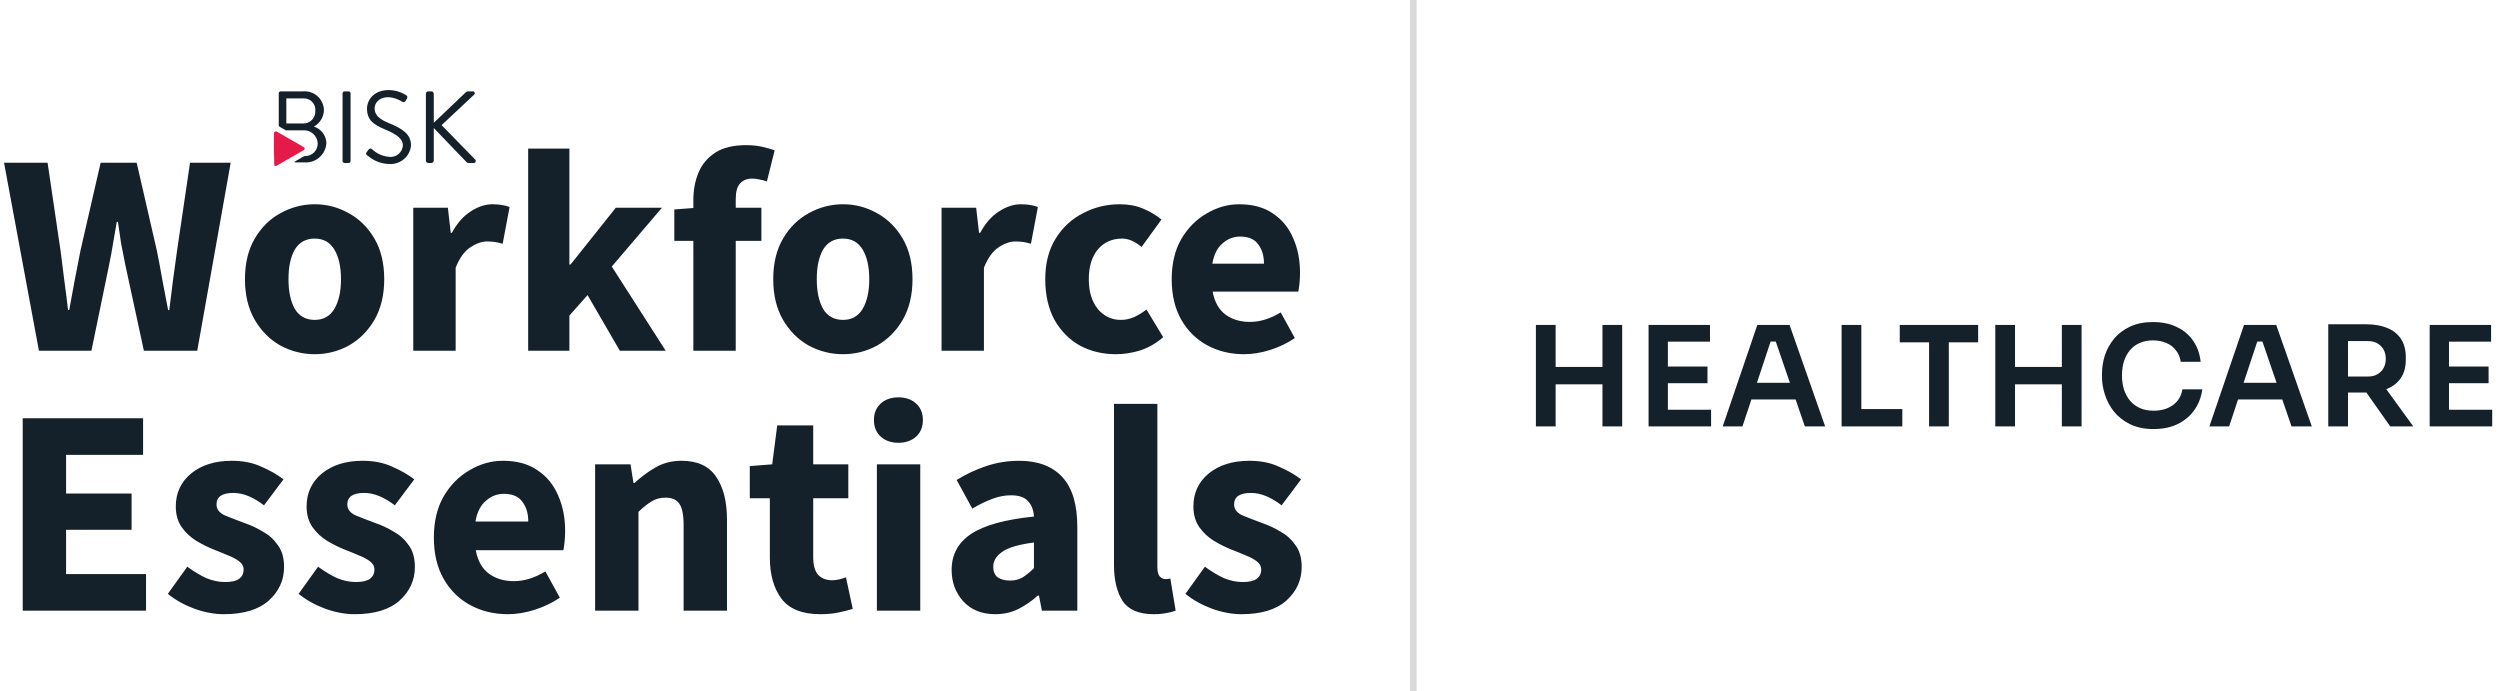 <svg width="727" height="201" viewBox="0 0 727 201" fill="none" xmlns="http://www.w3.org/2000/svg">
<path d="M99.616 27.129C99.625 26.985 99.687 26.848 99.789 26.745C99.891 26.643 100.028 26.581 100.173 26.572H101.368C101.516 26.576 101.658 26.636 101.764 26.739C101.871 26.842 101.936 26.981 101.946 27.129V46.824C101.941 46.976 101.878 47.12 101.771 47.227C101.664 47.334 101.52 47.397 101.368 47.402H100.173C100.025 47.392 99.886 47.328 99.783 47.221C99.68 47.114 99.62 46.973 99.616 46.824V27.129Z" fill="#15212A"/>
<path d="M106.664 44.195L107.102 43.617C107.401 43.239 107.739 43 108.157 43.358C109.519 44.666 111.293 45.462 113.176 45.609C113.653 45.664 114.137 45.622 114.597 45.487C115.059 45.351 115.487 45.124 115.859 44.82C116.23 44.515 116.537 44.139 116.76 43.713C116.983 43.288 117.119 42.822 117.158 42.343C117.158 40.352 115.386 39.077 111.961 37.643C108.536 36.209 106.723 34.875 106.723 31.49C106.723 29.498 108.337 26.193 113.056 26.193C114.857 26.217 116.614 26.741 118.134 27.706C118.219 27.756 118.292 27.823 118.348 27.904C118.404 27.984 118.442 28.076 118.459 28.172C118.476 28.269 118.471 28.368 118.447 28.463C118.421 28.558 118.376 28.646 118.314 28.722L117.975 29.279C117.933 29.375 117.869 29.461 117.79 29.529C117.71 29.597 117.616 29.647 117.515 29.674C117.413 29.7 117.307 29.704 117.204 29.684C117.101 29.664 117.003 29.621 116.919 29.558C115.755 28.805 114.419 28.36 113.036 28.264C109.87 28.264 108.934 30.255 108.934 31.53C108.934 33.521 110.467 34.696 112.917 35.731C116.9 37.364 119.528 38.878 119.528 42.343C119.367 43.897 118.603 45.326 117.401 46.323C116.198 47.321 114.653 47.808 113.096 47.68C110.825 47.625 108.647 46.772 106.942 45.27C106.833 45.241 106.734 45.184 106.654 45.104C106.574 45.024 106.517 44.924 106.489 44.814C106.46 44.705 106.461 44.59 106.492 44.481C106.523 44.372 106.582 44.273 106.664 44.195Z" fill="#15212A"/>
<path d="M123.851 27.288C123.848 27.195 123.864 27.102 123.898 27.015C123.932 26.928 123.983 26.849 124.048 26.782C124.113 26.715 124.19 26.662 124.276 26.626C124.363 26.589 124.455 26.571 124.548 26.571H125.424C125.614 26.571 125.796 26.646 125.931 26.781C126.066 26.915 126.141 27.098 126.141 27.288V35.711L135.421 26.869C135.57 26.703 135.776 26.596 135.999 26.571H137.452C137.579 26.558 137.706 26.589 137.813 26.658C137.919 26.728 137.999 26.831 138.038 26.952C138.078 27.073 138.075 27.204 138.03 27.323C137.985 27.442 137.9 27.542 137.791 27.606L128.411 36.388L138.249 46.465C138.294 46.527 138.327 46.598 138.344 46.673C138.362 46.749 138.364 46.827 138.352 46.903C138.338 46.979 138.31 47.051 138.269 47.117C138.227 47.182 138.173 47.238 138.109 47.281C138.006 47.359 137.88 47.401 137.751 47.401H136.237C136.039 47.388 135.851 47.311 135.7 47.182L126.141 37.225V46.684C126.141 46.874 126.066 47.056 125.931 47.191C125.796 47.325 125.614 47.401 125.424 47.401H124.568C124.381 47.401 124.201 47.328 124.068 47.198C123.934 47.068 123.856 46.891 123.851 46.704V27.288Z" fill="#15212A"/>
<path d="M91.292 36.807C92.149 36.336 92.868 35.649 93.378 34.814C93.888 33.979 94.171 33.025 94.2 32.048C94.186 31.279 94.015 30.521 93.695 29.822C93.376 29.123 92.916 28.497 92.345 27.983C91.773 27.469 91.102 27.078 90.372 26.835C89.643 26.593 88.871 26.503 88.106 26.571H81.594C81.45 26.576 81.313 26.637 81.212 26.741C81.112 26.845 81.056 26.984 81.056 27.129V36.429C81.051 36.514 81.071 36.599 81.113 36.673C81.156 36.748 81.219 36.808 81.295 36.847L83.108 37.902C83.186 37.92 83.267 37.92 83.346 37.902H88.126C89.176 37.825 90.214 38.168 91.013 38.855C91.812 39.541 92.306 40.516 92.387 41.566C92.412 42.06 92.335 42.553 92.163 43.016C91.99 43.479 91.726 43.902 91.385 44.26C91.044 44.618 90.634 44.902 90.18 45.096C89.726 45.291 89.237 45.391 88.743 45.39C88.664 45.373 88.583 45.373 88.504 45.39L85.716 46.983C85.687 47.016 85.67 47.059 85.67 47.103C85.67 47.147 85.687 47.189 85.716 47.222C85.741 47.233 85.768 47.239 85.795 47.239C85.823 47.239 85.85 47.233 85.875 47.222H88.444C89.251 47.29 90.064 47.193 90.832 46.937C91.602 46.681 92.31 46.272 92.915 45.733C93.52 45.195 94.01 44.539 94.354 43.806C94.698 43.072 94.889 42.277 94.916 41.467C94.848 40.417 94.466 39.411 93.82 38.58C93.174 37.749 92.293 37.132 91.292 36.807ZM88.106 35.911H83.266V28.622H88.106C88.591 28.579 89.08 28.643 89.537 28.81C89.995 28.978 90.409 29.244 90.751 29.59C91.094 29.937 91.356 30.354 91.518 30.814C91.68 31.273 91.739 31.762 91.69 32.247C91.719 32.728 91.645 33.211 91.476 33.663C91.307 34.115 91.046 34.526 90.708 34.871C90.371 35.216 89.965 35.487 89.517 35.666C89.069 35.845 88.588 35.928 88.106 35.911Z" fill="#15212A"/>
<path d="M79.662 43.299V38.718C79.662 38.587 79.715 38.46 79.808 38.366C79.901 38.273 80.028 38.221 80.16 38.221C80.238 38.2 80.32 38.2 80.399 38.221L84.381 40.511L88.364 42.801C88.419 42.832 88.468 42.874 88.507 42.923C88.546 42.974 88.575 43.031 88.591 43.092C88.608 43.153 88.612 43.217 88.604 43.28C88.596 43.343 88.576 43.403 88.543 43.458C88.505 43.536 88.442 43.599 88.364 43.637L84.381 45.927L80.399 48.218C80.344 48.249 80.283 48.27 80.22 48.278C80.157 48.286 80.094 48.282 80.032 48.266C79.972 48.249 79.914 48.22 79.864 48.181C79.814 48.142 79.772 48.093 79.742 48.038C79.724 47.959 79.724 47.878 79.742 47.799L79.662 43.299Z" fill="#E41B49"/>
<path d="M11.32 101.998L1.174 47.324H13.836L17.609 72.9C17.945 75.751 18.308 78.63 18.7 81.537C19.091 84.388 19.454 87.267 19.79 90.174H20.125C20.684 87.267 21.215 84.388 21.718 81.537C22.277 78.63 22.836 75.751 23.395 72.9L29.265 47.324H39.747L45.617 72.9C46.176 75.639 46.707 78.462 47.21 81.369C47.769 84.276 48.328 87.211 48.887 90.174H49.223C49.614 87.211 49.977 84.304 50.313 81.453C50.704 78.546 51.095 75.695 51.487 72.9L55.26 47.324H67.084L57.356 101.998H41.843L36.477 77.177C36.029 75.052 35.61 72.928 35.219 70.804C34.883 68.623 34.576 66.527 34.297 64.514H33.961C33.626 66.527 33.262 68.623 32.871 70.804C32.535 72.928 32.144 75.052 31.697 77.177L26.582 101.998H11.32ZM91.525 103.004C88.003 103.004 84.677 102.165 81.547 100.488C78.472 98.755 75.984 96.267 74.083 93.025C72.183 89.727 71.233 85.786 71.233 81.201C71.233 76.562 72.183 72.621 74.083 69.378C75.984 66.136 78.472 63.676 81.547 61.999C84.677 60.266 88.003 59.399 91.525 59.399C95.047 59.399 98.346 60.266 101.42 61.999C104.495 63.676 106.983 66.136 108.883 69.378C110.784 72.621 111.734 76.562 111.734 81.201C111.734 85.786 110.784 89.727 108.883 93.025C106.983 96.267 104.495 98.755 101.42 100.488C98.346 102.165 95.047 103.004 91.525 103.004ZM91.525 93.025C94.041 93.025 95.941 91.963 97.227 89.838C98.513 87.659 99.156 84.779 99.156 81.201C99.156 77.568 98.513 74.689 97.227 72.565C95.941 70.44 94.041 69.378 91.525 69.378C88.954 69.378 87.025 70.44 85.739 72.565C84.509 74.689 83.894 77.568 83.894 81.201C83.894 84.779 84.509 87.659 85.739 89.838C87.025 91.963 88.954 93.025 91.525 93.025ZM120.177 101.998V60.406H130.24L131.078 67.701H131.414C132.923 64.906 134.74 62.837 136.864 61.496C138.989 60.098 141.113 59.399 143.237 59.399C144.411 59.399 145.39 59.483 146.172 59.651C146.955 59.763 147.626 59.959 148.185 60.238L146.172 70.888C145.445 70.664 144.719 70.496 143.992 70.384C143.321 70.272 142.538 70.217 141.644 70.217C140.079 70.217 138.429 70.804 136.696 71.978C135.019 73.096 133.622 75.052 132.504 77.848V101.998H120.177ZM153.588 101.998V43.215H165.579V76.925H165.915L179.08 60.406H192.497L177.906 77.512L193.587 101.998H180.254L170.862 85.814L165.579 91.767V101.998H153.588ZM201.624 101.998V70.049H196.09V60.909L201.624 60.49V58.225C201.624 55.263 202.127 52.579 203.134 50.175C204.14 47.772 205.761 45.843 207.997 44.389C210.234 42.936 213.224 42.209 216.97 42.209C218.703 42.209 220.296 42.377 221.749 42.712C223.203 43.048 224.377 43.383 225.271 43.719L223.007 52.775C222.281 52.495 221.553 52.3 220.827 52.188C220.1 52.02 219.401 51.936 218.73 51.936C217.221 51.936 216.047 52.412 215.209 53.362C214.37 54.256 213.951 55.766 213.951 57.89V60.406H221.414V70.049H213.951V101.998H201.624ZM245.149 103.004C241.627 103.004 238.301 102.165 235.171 100.488C232.096 98.755 229.608 96.267 227.708 93.025C225.807 89.727 224.857 85.786 224.857 81.201C224.857 76.562 225.807 72.621 227.708 69.378C229.608 66.136 232.096 63.676 235.171 61.999C238.301 60.266 241.627 59.399 245.149 59.399C248.671 59.399 251.97 60.266 255.044 61.999C258.119 63.676 260.607 66.136 262.507 69.378C264.408 72.621 265.358 76.562 265.358 81.201C265.358 85.786 264.408 89.727 262.507 93.025C260.607 96.267 258.119 98.755 255.044 100.488C251.97 102.165 248.671 103.004 245.149 103.004ZM245.149 93.025C247.665 93.025 249.566 91.963 250.851 89.838C252.137 87.659 252.78 84.779 252.78 81.201C252.78 77.568 252.137 74.689 250.851 72.565C249.566 70.44 247.665 69.378 245.149 69.378C242.578 69.378 240.649 70.44 239.363 72.565C238.133 74.689 237.519 77.568 237.519 81.201C237.519 84.779 238.133 87.659 239.363 89.838C240.649 91.963 242.578 93.025 245.149 93.025ZM273.801 101.998V60.406H283.864L284.702 67.701H285.038C286.547 64.906 288.364 62.837 290.488 61.496C292.613 60.098 294.737 59.399 296.861 59.399C298.036 59.399 299.014 59.483 299.796 59.651C300.579 59.763 301.25 59.959 301.809 60.238L299.796 70.888C299.069 70.664 298.343 70.496 297.616 70.384C296.945 70.272 296.162 70.217 295.268 70.217C293.703 70.217 292.054 70.804 290.32 71.978C288.644 73.096 287.246 75.052 286.128 77.848V101.998H273.801ZM324.506 103.004C320.648 103.004 317.154 102.165 314.024 100.488C310.949 98.755 308.49 96.267 306.645 93.025C304.856 89.727 303.961 85.786 303.961 81.201C303.961 76.562 304.968 72.621 306.98 69.378C308.993 66.136 311.648 63.676 314.946 61.999C318.245 60.266 321.794 59.399 325.596 59.399C328.168 59.399 330.432 59.819 332.388 60.657C334.401 61.496 336.189 62.558 337.755 63.844L331.969 71.81C330.012 70.189 328.139 69.378 326.351 69.378C323.388 69.378 321.012 70.44 319.223 72.565C317.49 74.689 316.624 77.568 316.624 81.201C316.624 84.779 317.49 87.659 319.223 89.838C321.012 91.963 323.248 93.025 325.931 93.025C327.273 93.025 328.587 92.745 329.872 92.186C331.158 91.571 332.332 90.845 333.394 90.006L338.258 98.056C336.189 99.845 333.953 101.131 331.55 101.914C329.146 102.64 326.798 103.004 324.506 103.004ZM361.777 103.004C357.808 103.004 354.23 102.137 351.044 100.404C347.857 98.671 345.342 96.184 343.497 92.941C341.652 89.699 340.73 85.786 340.73 81.201C340.73 76.673 341.652 72.788 343.497 69.546C345.397 66.303 347.857 63.816 350.876 62.083C353.895 60.294 357.053 59.399 360.351 59.399C364.321 59.399 367.591 60.294 370.162 62.083C372.79 63.816 374.747 66.192 376.033 69.21C377.374 72.173 378.045 75.555 378.045 79.357C378.045 80.419 377.989 81.481 377.877 82.543C377.765 83.549 377.653 84.304 377.542 84.807H352.637C353.196 87.826 354.454 90.062 356.411 91.516C358.367 92.913 360.715 93.612 363.454 93.612C366.417 93.612 369.408 92.69 372.427 90.845L376.536 98.308C374.411 99.761 372.035 100.907 369.408 101.746C366.78 102.585 364.237 103.004 361.777 103.004ZM352.553 76.673H367.563C367.563 74.381 367.004 72.509 365.886 71.055C364.824 69.546 363.063 68.791 360.603 68.791C358.702 68.791 356.998 69.462 355.488 70.804C353.979 72.089 353 74.046 352.553 76.673Z" fill="#15212A"/>
<path d="M6.606 177.577V121.64H41.61V132.278H19.218V143.517H38.264V154.07H19.218V166.939H42.468V177.577H6.606ZM65.104 178.607C62.302 178.607 59.413 178.063 56.439 176.977C53.522 175.89 50.977 174.46 48.804 172.687L54.466 164.794C56.411 166.224 58.27 167.339 60.043 168.14C61.873 168.883 63.675 169.255 65.447 169.255C67.335 169.255 68.708 168.941 69.566 168.312C70.424 167.625 70.852 166.739 70.852 165.652C70.852 164.68 70.424 163.879 69.566 163.25C68.765 162.62 67.707 162.049 66.391 161.534C65.076 160.962 63.675 160.39 62.187 159.818C60.471 159.132 58.756 158.274 57.04 157.244C55.381 156.214 53.98 154.899 52.836 153.297C51.692 151.639 51.12 149.637 51.12 147.292C51.12 143.346 52.607 140.143 55.581 137.683C58.613 135.224 62.559 133.994 67.421 133.994C70.681 133.994 73.541 134.566 76 135.71C78.517 136.796 80.662 138.026 82.434 139.399L76.772 146.949C75.285 145.805 73.798 144.919 72.311 144.289C70.824 143.66 69.337 143.346 67.85 143.346C64.59 143.346 62.96 144.461 62.96 146.691C62.96 148.064 63.76 149.122 65.362 149.866C67.02 150.552 68.936 151.296 71.11 152.096C72.94 152.726 74.713 153.555 76.429 154.585C78.202 155.557 79.66 156.873 80.805 158.531C82.006 160.133 82.606 162.249 82.606 164.879C82.606 168.712 81.119 171.972 78.145 174.66C75.171 177.291 70.824 178.607 65.104 178.607ZM103.142 178.607C100.339 178.607 97.451 178.063 94.477 176.977C91.56 175.89 89.015 174.46 86.841 172.687L92.503 164.794C94.448 166.224 96.306 167.339 98.08 168.14C99.91 168.883 101.712 169.255 103.485 169.255C105.372 169.255 106.745 168.941 107.603 168.312C108.461 167.625 108.89 166.739 108.89 165.652C108.89 164.68 108.461 163.879 107.603 163.25C106.802 162.62 105.744 162.049 104.429 161.534C103.113 160.962 101.712 160.39 100.225 159.818C98.509 159.132 96.793 158.274 95.077 157.244C93.418 156.214 92.017 154.899 90.873 153.297C89.729 151.639 89.157 149.637 89.157 147.292C89.157 143.346 90.644 140.143 93.619 137.683C96.65 135.224 100.597 133.994 105.458 133.994C108.718 133.994 111.578 134.566 114.037 135.71C116.554 136.796 118.699 138.026 120.472 139.399L114.81 146.949C113.322 145.805 111.835 144.919 110.348 144.289C108.861 143.66 107.374 143.346 105.887 143.346C102.627 143.346 100.997 144.461 100.997 146.691C100.997 148.064 101.798 149.122 103.399 149.866C105.058 150.552 106.974 151.296 109.147 152.096C110.978 152.726 112.751 153.555 114.467 154.585C116.24 155.557 117.698 156.873 118.842 158.531C120.043 160.133 120.643 162.249 120.643 164.879C120.643 168.712 119.157 171.972 116.182 174.66C113.208 177.291 108.861 178.607 103.142 178.607ZM147.699 178.607C143.639 178.607 139.978 177.72 136.717 175.947C133.457 174.174 130.884 171.629 128.996 168.312C127.109 164.994 126.165 160.991 126.165 156.3C126.165 151.668 127.109 147.693 128.996 144.375C130.941 141.058 133.457 138.512 136.546 136.74C139.635 134.909 142.866 133.994 146.241 133.994C150.302 133.994 153.648 134.909 156.279 136.74C158.967 138.512 160.969 140.943 162.284 144.032C163.657 147.063 164.343 150.524 164.343 154.413C164.343 155.5 164.286 156.586 164.171 157.673C164.057 158.703 163.943 159.475 163.828 159.99H138.348C138.92 163.078 140.206 165.366 142.209 166.853C144.21 168.283 146.612 168.998 149.415 168.998C152.447 168.998 155.506 168.054 158.595 166.167L162.799 173.802C160.626 175.289 158.195 176.462 155.506 177.32C152.818 178.178 150.216 178.607 147.699 178.607ZM138.262 151.668H153.619C153.619 149.322 153.047 147.406 151.903 145.92C150.816 144.375 149.015 143.603 146.498 143.603C144.553 143.603 142.809 144.289 141.265 145.662C139.72 146.978 138.72 148.979 138.262 151.668ZM173.058 177.577V135.024H183.353L184.211 140.428H184.554C186.384 138.713 188.386 137.226 190.56 135.967C192.79 134.652 195.336 133.994 198.195 133.994C202.828 133.994 206.174 135.539 208.233 138.627C210.349 141.658 211.408 145.833 211.408 151.153V177.577H198.796V152.783C198.796 149.694 198.367 147.578 197.509 146.434C196.708 145.29 195.393 144.718 193.563 144.718C191.961 144.718 190.588 145.09 189.445 145.833C188.3 146.52 187.042 147.521 185.669 148.836V177.577H173.058ZM238.541 178.607C233.279 178.607 229.504 177.091 227.216 174.059C224.986 171.028 223.87 167.053 223.87 162.134V144.89H218.036V135.539L224.556 135.024L226.015 123.699H236.482V135.024H246.691V144.89H236.482V161.963C236.482 164.365 236.968 166.109 237.94 167.196C238.97 168.226 240.314 168.74 241.973 168.74C242.659 168.74 243.345 168.655 244.032 168.483C244.775 168.312 245.433 168.111 246.005 167.882L247.978 177.062C246.892 177.405 245.547 177.749 243.946 178.092C242.402 178.435 240.6 178.607 238.541 178.607ZM254.997 177.577V135.024H267.609V177.577H254.997ZM261.26 128.761C259.144 128.761 257.428 128.16 256.112 126.959C254.797 125.758 254.14 124.156 254.14 122.155C254.14 120.153 254.797 118.552 256.112 117.35C257.428 116.149 259.144 115.549 261.26 115.549C263.376 115.549 265.092 116.149 266.408 117.35C267.723 118.552 268.381 120.153 268.381 122.155C268.381 124.156 267.723 125.758 266.408 126.959C265.092 128.16 263.376 128.761 261.26 128.761ZM289.432 178.607C285.543 178.607 282.454 177.377 280.166 174.918C277.878 172.401 276.735 169.341 276.735 165.737C276.735 161.276 278.622 157.787 282.397 155.271C286.172 152.754 292.263 151.067 300.671 150.209C300.556 148.322 299.985 146.834 298.955 145.748C297.983 144.604 296.324 144.032 293.979 144.032C292.206 144.032 290.404 144.375 288.574 145.062C286.744 145.748 284.799 146.691 282.74 147.892L278.193 139.57C280.881 137.912 283.741 136.568 286.772 135.539C289.861 134.509 293.064 133.994 296.381 133.994C301.815 133.994 305.99 135.567 308.907 138.713C311.824 141.858 313.283 146.691 313.283 153.212V177.577H302.987L302.129 173.201H301.786C300.013 174.803 298.097 176.119 296.038 177.148C294.036 178.12 291.834 178.607 289.432 178.607ZM293.722 168.826C295.151 168.826 296.381 168.511 297.41 167.882C298.497 167.196 299.584 166.31 300.671 165.223V157.759C296.209 158.331 293.121 159.246 291.405 160.504C289.689 161.706 288.831 163.135 288.831 164.794C288.831 166.167 289.26 167.196 290.118 167.882C291.033 168.511 292.234 168.826 293.722 168.826ZM335.532 178.607C331.185 178.607 328.154 177.32 326.439 174.746C324.78 172.115 323.95 168.655 323.95 164.365V117.436H336.562V164.879C336.562 166.195 336.791 167.111 337.248 167.625C337.763 168.14 338.278 168.397 338.792 168.397C339.079 168.397 339.307 168.397 339.479 168.397C339.708 168.34 339.993 168.283 340.337 168.226L341.881 177.577C341.194 177.863 340.308 178.092 339.222 178.263C338.192 178.492 336.962 178.607 335.532 178.607ZM361.025 178.607C358.222 178.607 355.334 178.063 352.359 176.977C349.443 175.89 346.897 174.46 344.724 172.687L350.386 164.794C352.331 166.224 354.189 167.339 355.963 168.14C357.793 168.883 359.595 169.255 361.368 169.255C363.255 169.255 364.628 168.941 365.486 168.312C366.344 167.625 366.773 166.739 366.773 165.652C366.773 164.68 366.344 163.879 365.486 163.25C364.685 162.62 363.627 162.049 362.311 161.534C360.996 160.962 359.594 160.39 358.108 159.818C356.392 159.132 354.675 158.274 352.96 157.244C351.301 156.214 349.9 154.899 348.756 153.297C347.612 151.639 347.04 149.637 347.04 147.292C347.04 143.346 348.527 140.143 351.502 137.683C354.533 135.224 358.479 133.994 363.341 133.994C366.601 133.994 369.461 134.566 371.92 135.71C374.437 136.796 376.582 138.026 378.355 139.399L372.693 146.949C371.205 145.805 369.718 144.919 368.231 144.289C366.744 143.66 365.257 143.346 363.77 143.346C360.51 143.346 358.879 144.461 358.879 146.691C358.879 148.064 359.681 149.122 361.282 149.866C362.941 150.552 364.857 151.296 367.03 152.096C368.86 152.726 370.633 153.555 372.349 154.585C374.122 155.557 375.581 156.873 376.724 158.531C377.925 160.133 378.526 162.249 378.526 164.879C378.526 168.712 377.039 171.972 374.065 174.66C371.091 177.291 366.744 178.607 361.025 178.607Z" fill="#15212A"/>
<path d="M465.994 124V94.5H471.732V124H465.994ZM446.637 124V94.5H452.375V124H446.637ZM451.325 111.756V106.704H467.044V111.756H451.325ZM479.401 124V94.5H485.018V124H479.401ZM484.21 124V119.151H497.586V124H484.21ZM484.21 111.432V106.583H496.535V111.432H484.21ZM484.21 99.35V94.5H497.262V99.35H484.21ZM500.968 124L511.03 94.5H520.406L530.751 124H524.851L516.082 98.42L518.143 99.309H513.091L515.193 98.42L506.706 124H500.968ZM508 116.16L509.818 111.311H521.78L523.558 116.16H508ZM535.537 124V94.5H541.275V124H535.537ZM540.467 124V118.949H553.196V124H540.467ZM560.979 124V98.743H566.717V124H560.979ZM552.452 99.552V94.5H575.244V99.552H552.452ZM599.585 124V94.5H605.323V124H599.585ZM580.228 124V94.5H585.966V124H580.228ZM584.916 111.756V106.704H600.635V111.756H584.916ZM626.287 124.768C623.62 124.768 621.33 124.296 619.417 123.353C617.505 122.411 615.942 121.185 614.73 119.676C613.545 118.167 612.669 116.524 612.103 114.746C611.537 112.968 611.255 111.257 611.255 109.614V108.725C611.255 106.893 611.537 105.088 612.103 103.31C612.696 101.532 613.598 99.915 614.811 98.461C616.023 97.006 617.559 95.847 619.417 94.985C621.303 94.096 623.526 93.652 626.085 93.652C628.752 93.652 631.069 94.137 633.036 95.106C635.029 96.049 636.619 97.397 637.804 99.148C638.99 100.872 639.704 102.892 639.946 105.209H634.167C633.952 103.862 633.467 102.731 632.713 101.815C631.985 100.872 631.056 100.171 629.924 99.713C628.793 99.228 627.513 98.986 626.085 98.986C624.63 98.986 623.337 99.242 622.206 99.754C621.074 100.239 620.131 100.939 619.377 101.855C618.623 102.771 618.044 103.849 617.639 105.088C617.262 106.327 617.074 107.701 617.074 109.21C617.074 110.665 617.262 112.012 617.639 113.251C618.044 114.49 618.636 115.581 619.417 116.524C620.199 117.44 621.155 118.154 622.287 118.666C623.445 119.178 624.779 119.434 626.287 119.434C628.496 119.434 630.355 118.895 631.864 117.817C633.4 116.713 634.329 115.177 634.652 113.21H640.431C640.162 115.312 639.448 117.238 638.289 118.989C637.131 120.74 635.541 122.141 633.521 123.192C631.5 124.242 629.089 124.768 626.287 124.768ZM642.492 124L652.554 94.5H661.929L672.274 124H666.374L657.605 98.42L659.666 99.309H654.615L656.716 98.42L648.23 124H642.492ZM649.523 116.16L651.341 111.311H663.303L665.081 116.16H649.523ZM677.06 124V94.298H682.798V124H677.06ZM695.083 124L686.031 111.149H692.457L701.791 124H695.083ZM681.101 114.14V109.493H688.618C689.668 109.493 690.571 109.277 691.325 108.846C692.106 108.415 692.712 107.809 693.144 107.028C693.575 106.246 693.79 105.357 693.79 104.361C693.79 103.337 693.575 102.434 693.144 101.653C692.712 100.872 692.106 100.266 691.325 99.835C690.571 99.403 689.668 99.188 688.618 99.188H681.101V94.298H688.011C690.382 94.298 692.43 94.648 694.154 95.349C695.905 96.049 697.252 97.114 698.195 98.541C699.138 99.969 699.609 101.761 699.609 103.916V104.563C699.609 106.745 699.124 108.536 698.154 109.937C697.211 111.338 695.878 112.389 694.154 113.089C692.43 113.79 690.382 114.14 688.011 114.14H681.101ZM706.549 124V94.5H712.166V124H706.549ZM711.358 124V119.151H724.733V124H711.358ZM711.358 111.432V106.583H723.683V111.432H711.358ZM711.358 99.35V94.5H724.41V99.35H711.358Z" fill="#15212A"/>
<line x1="410.981" y1="4.28666e-08" x2="410.981" y2="201" stroke="#DADADA" stroke-width="1.961"/>
</svg>
